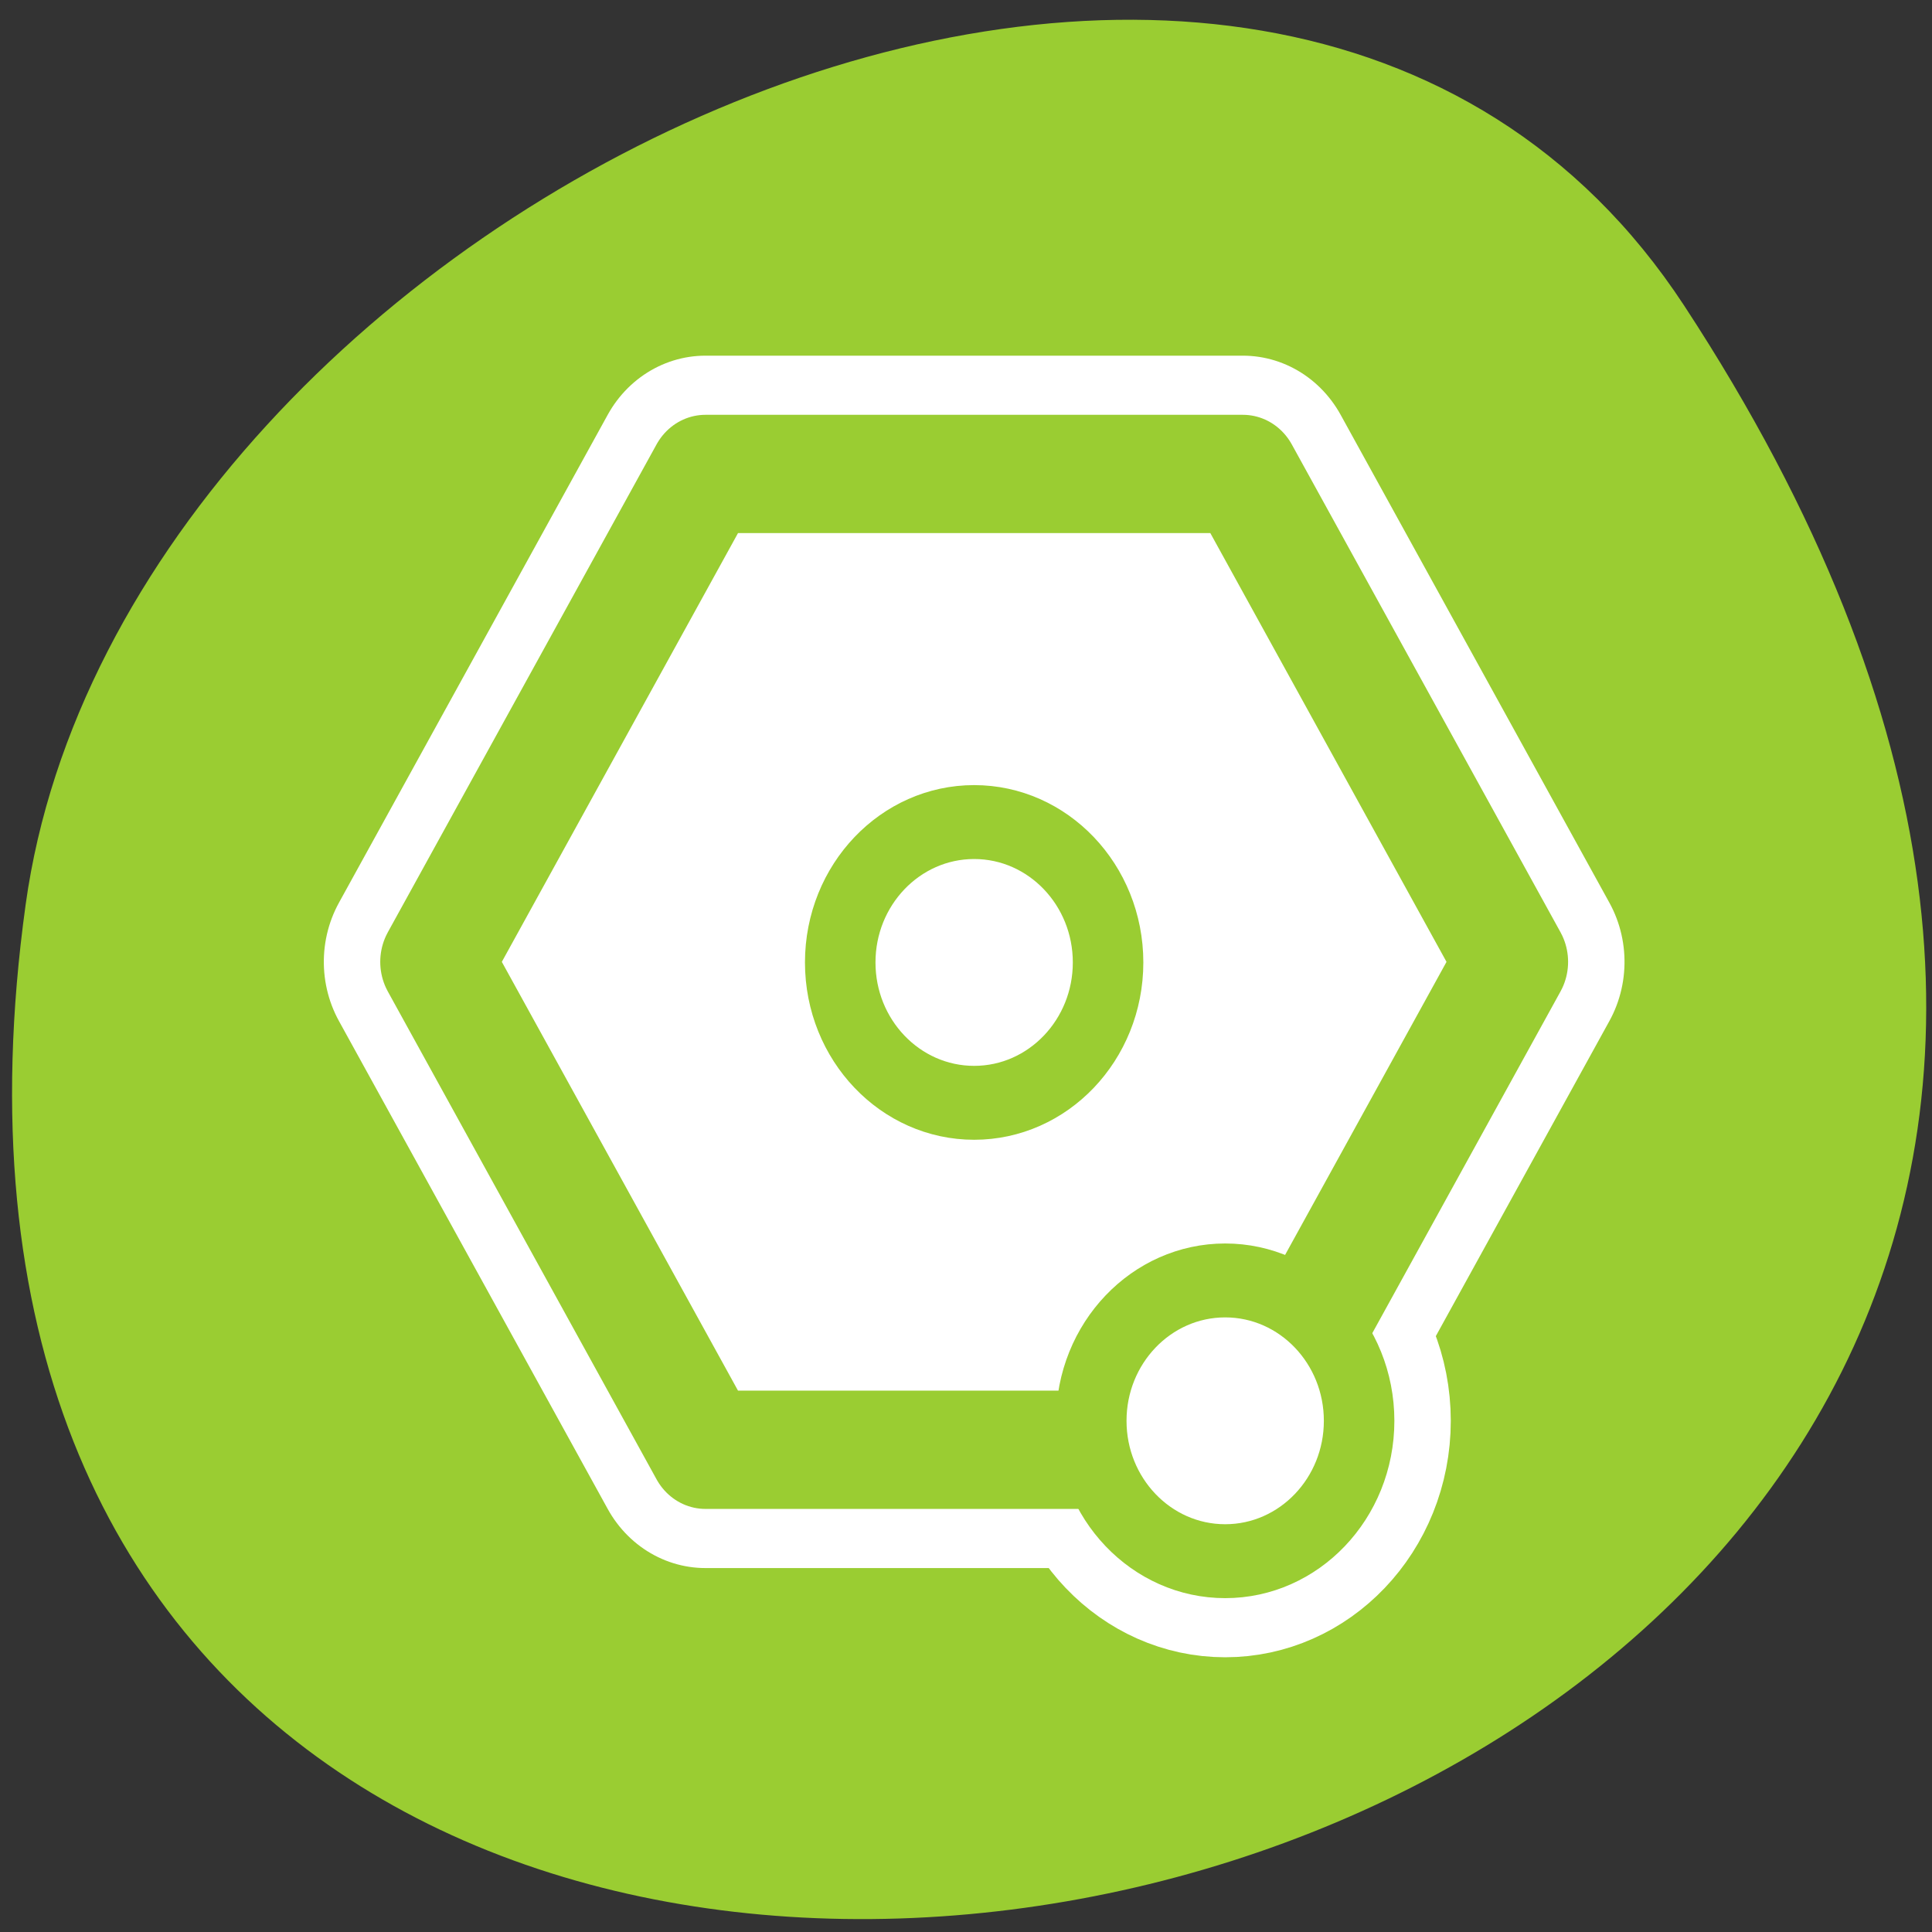 <svg xmlns="http://www.w3.org/2000/svg" viewBox="0 0 256 256"><rect x="0" y="0" width="256" height="256" fill="#333333" stroke="none"/><defs><clipPath><path d="m -24 13 c 0 1.105 -0.672 2 -1.5 2 -0.828 0 -1.5 -0.895 -1.5 -2 0 -1.105 0.672 -2 1.5 -2 0.828 0 1.5 0.895 1.5 2 z" transform="matrix(15.333 0 0 11.5 415 -125.5)"/></clipPath></defs><g style="color:#000"><path transform="translate(0.508 2.624)" d="m 222.65 37.868 c 145.18 221.56 -251.35 307.3 -219.76 79.37 12.881 -92.96 164.23 -164.13 219.76 -79.37 z" style="fill:#9acd32"/><g transform="matrix(2.99 0 0 3.134 39.38 33.508)" style="stroke-linecap:round;stroke-linejoin:round"><path d="m 47.06 49.38 c 0 3.276 -2.659 5.935 -5.935 5.935 -3.276 0 -5.935 -2.659 -5.935 -5.935 0 -3.276 2.659 -5.935 5.935 -5.935 3.276 0 5.935 2.659 5.935 5.935 z" style="fill:none;stroke:#fff;display:block;stroke-width:8.125"/><g transform="matrix(0 -1.06 1.06 0 26.499 120.7)"><path d="m 105.05 14.539 l -19.461 11.236 l -19.461 -11.236 v -22.471 l 19.461 -11.236 l 19.461 11.236 v 22.471 z" style="fill:none;stroke:#fff;stroke-width:9.436"/><path d="m 105.05 14.539 l -19.461 11.236 l -19.461 -11.236 v -22.471 l 19.461 -11.236 l 19.461 11.236 v 22.471 z" style="fill:#fff;stroke:#9acd32;stroke-width:4.718"/></g><g style="fill:#fff;stroke:#9acd32;display:block;stroke-width:3.125"><path d="m 35.935 30 c 0 3.276 -2.659 5.935 -5.935 5.935 -3.276 0 -5.935 -2.659 -5.935 -5.935 0 -3.276 2.659 -5.935 5.935 -5.935 3.276 0 5.935 2.659 5.935 5.935 z"/><path d="m 47.06 49.38 c 0 3.276 -2.659 5.935 -5.935 5.935 -3.276 0 -5.935 -2.659 -5.935 -5.935 0 -3.276 2.659 -5.935 5.935 -5.935 3.276 0 5.935 2.659 5.935 5.935 z"/></g></g></g></svg>